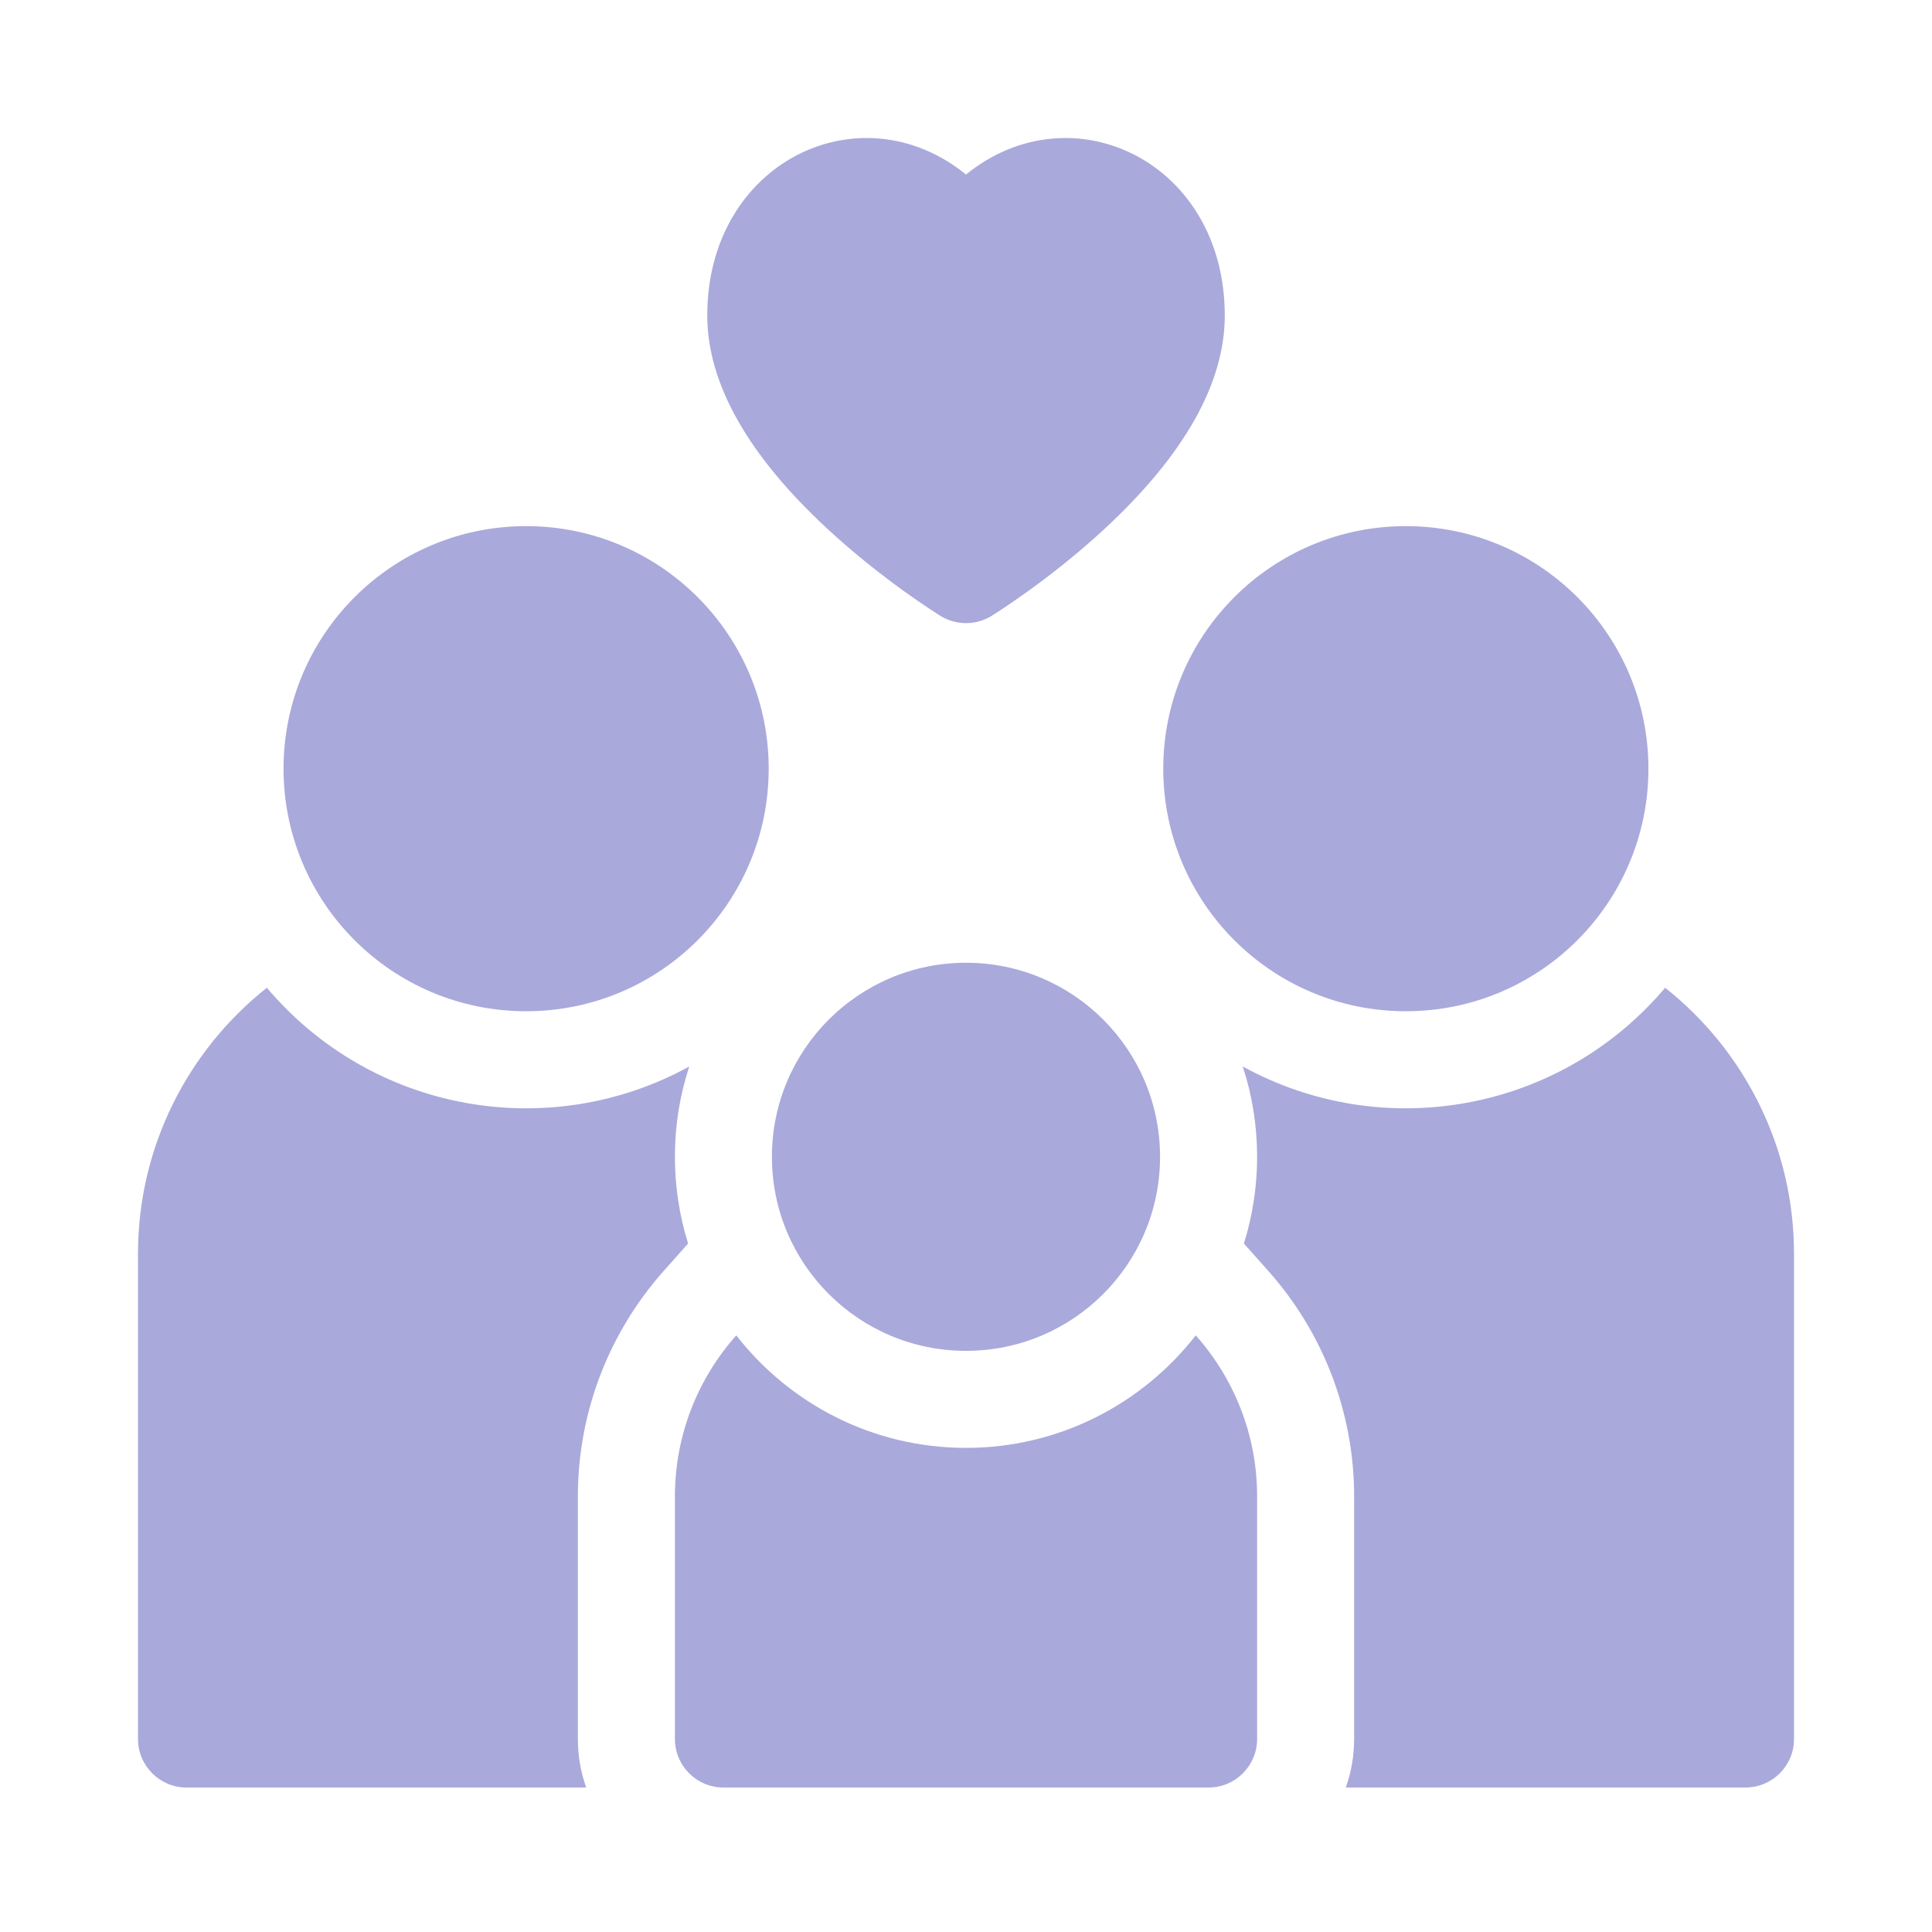 <svg width="50" height="50" viewBox="0 0 50 50" fill="none" xmlns="http://www.w3.org/2000/svg">
<path d="M17.178 32.89L17.808 32.183C17.348 30.713 17.347 29.095 17.838 27.601C14.22 29.589 9.64 28.797 6.906 25.563C4.875 27.173 3.571 29.662 3.571 32.449V45.005C3.571 45.698 4.134 46.261 4.827 46.261H15.171C15.031 45.868 14.955 45.445 14.955 45.005V38.727C14.955 36.574 15.745 34.501 17.178 32.89Z" fill="#AAA9DB"/>
<path d="M13.616 26.171C17.083 26.171 19.894 23.361 19.894 19.893C19.894 16.426 17.083 13.616 13.616 13.616C10.149 13.616 7.338 16.426 7.338 19.893C7.338 23.361 10.149 26.171 13.616 26.171Z" fill="#AAA9DB"/>
<path d="M43.094 25.563C40.355 28.802 35.772 29.586 32.162 27.6C32.653 29.097 32.653 30.711 32.192 32.183L32.822 32.89C34.256 34.501 35.045 36.574 35.045 38.727V45.005C35.045 45.445 34.969 45.868 34.829 46.261H45.173C45.866 46.261 46.429 45.698 46.429 45.005V32.449C46.429 29.662 45.125 27.173 43.094 25.563Z" fill="#AAA9DB"/>
<path d="M36.383 26.171C39.85 26.171 42.661 23.361 42.661 19.893C42.661 16.426 39.85 13.616 36.383 13.616C32.916 13.616 30.105 16.426 30.105 19.893C30.105 23.361 32.916 26.171 36.383 26.171Z" fill="#AAA9DB"/>
<path d="M25 37.471C22.586 37.471 20.434 36.331 19.055 34.559C18.067 35.669 17.467 37.129 17.467 38.727V45.005C17.467 45.698 18.029 46.261 18.722 46.261H31.278C31.971 46.261 32.534 45.698 32.534 45.005V38.727C32.534 37.129 31.933 35.669 30.946 34.559C29.566 36.331 27.414 37.471 25 37.471Z" fill="#AAA9DB"/>
<path d="M25 34.96C27.774 34.96 30.022 32.712 30.022 29.938C30.022 27.164 27.774 24.916 25 24.916C22.226 24.916 19.977 27.164 19.977 29.938C19.977 32.712 22.226 34.96 25 34.96Z" fill="#AAA9DB"/>
<path d="M21.427 13.699C22.861 15.024 24.282 15.904 24.342 15.941C24.746 16.189 25.255 16.189 25.658 15.941C25.718 15.904 27.139 15.024 28.573 13.699C30.645 11.783 31.697 9.921 31.697 8.164C31.697 4.173 27.728 2.3 25 4.517C22.266 2.295 18.304 4.183 18.304 8.164C18.304 9.921 19.355 11.783 21.427 13.699Z" fill="#AAA9DB"/>
</svg>
